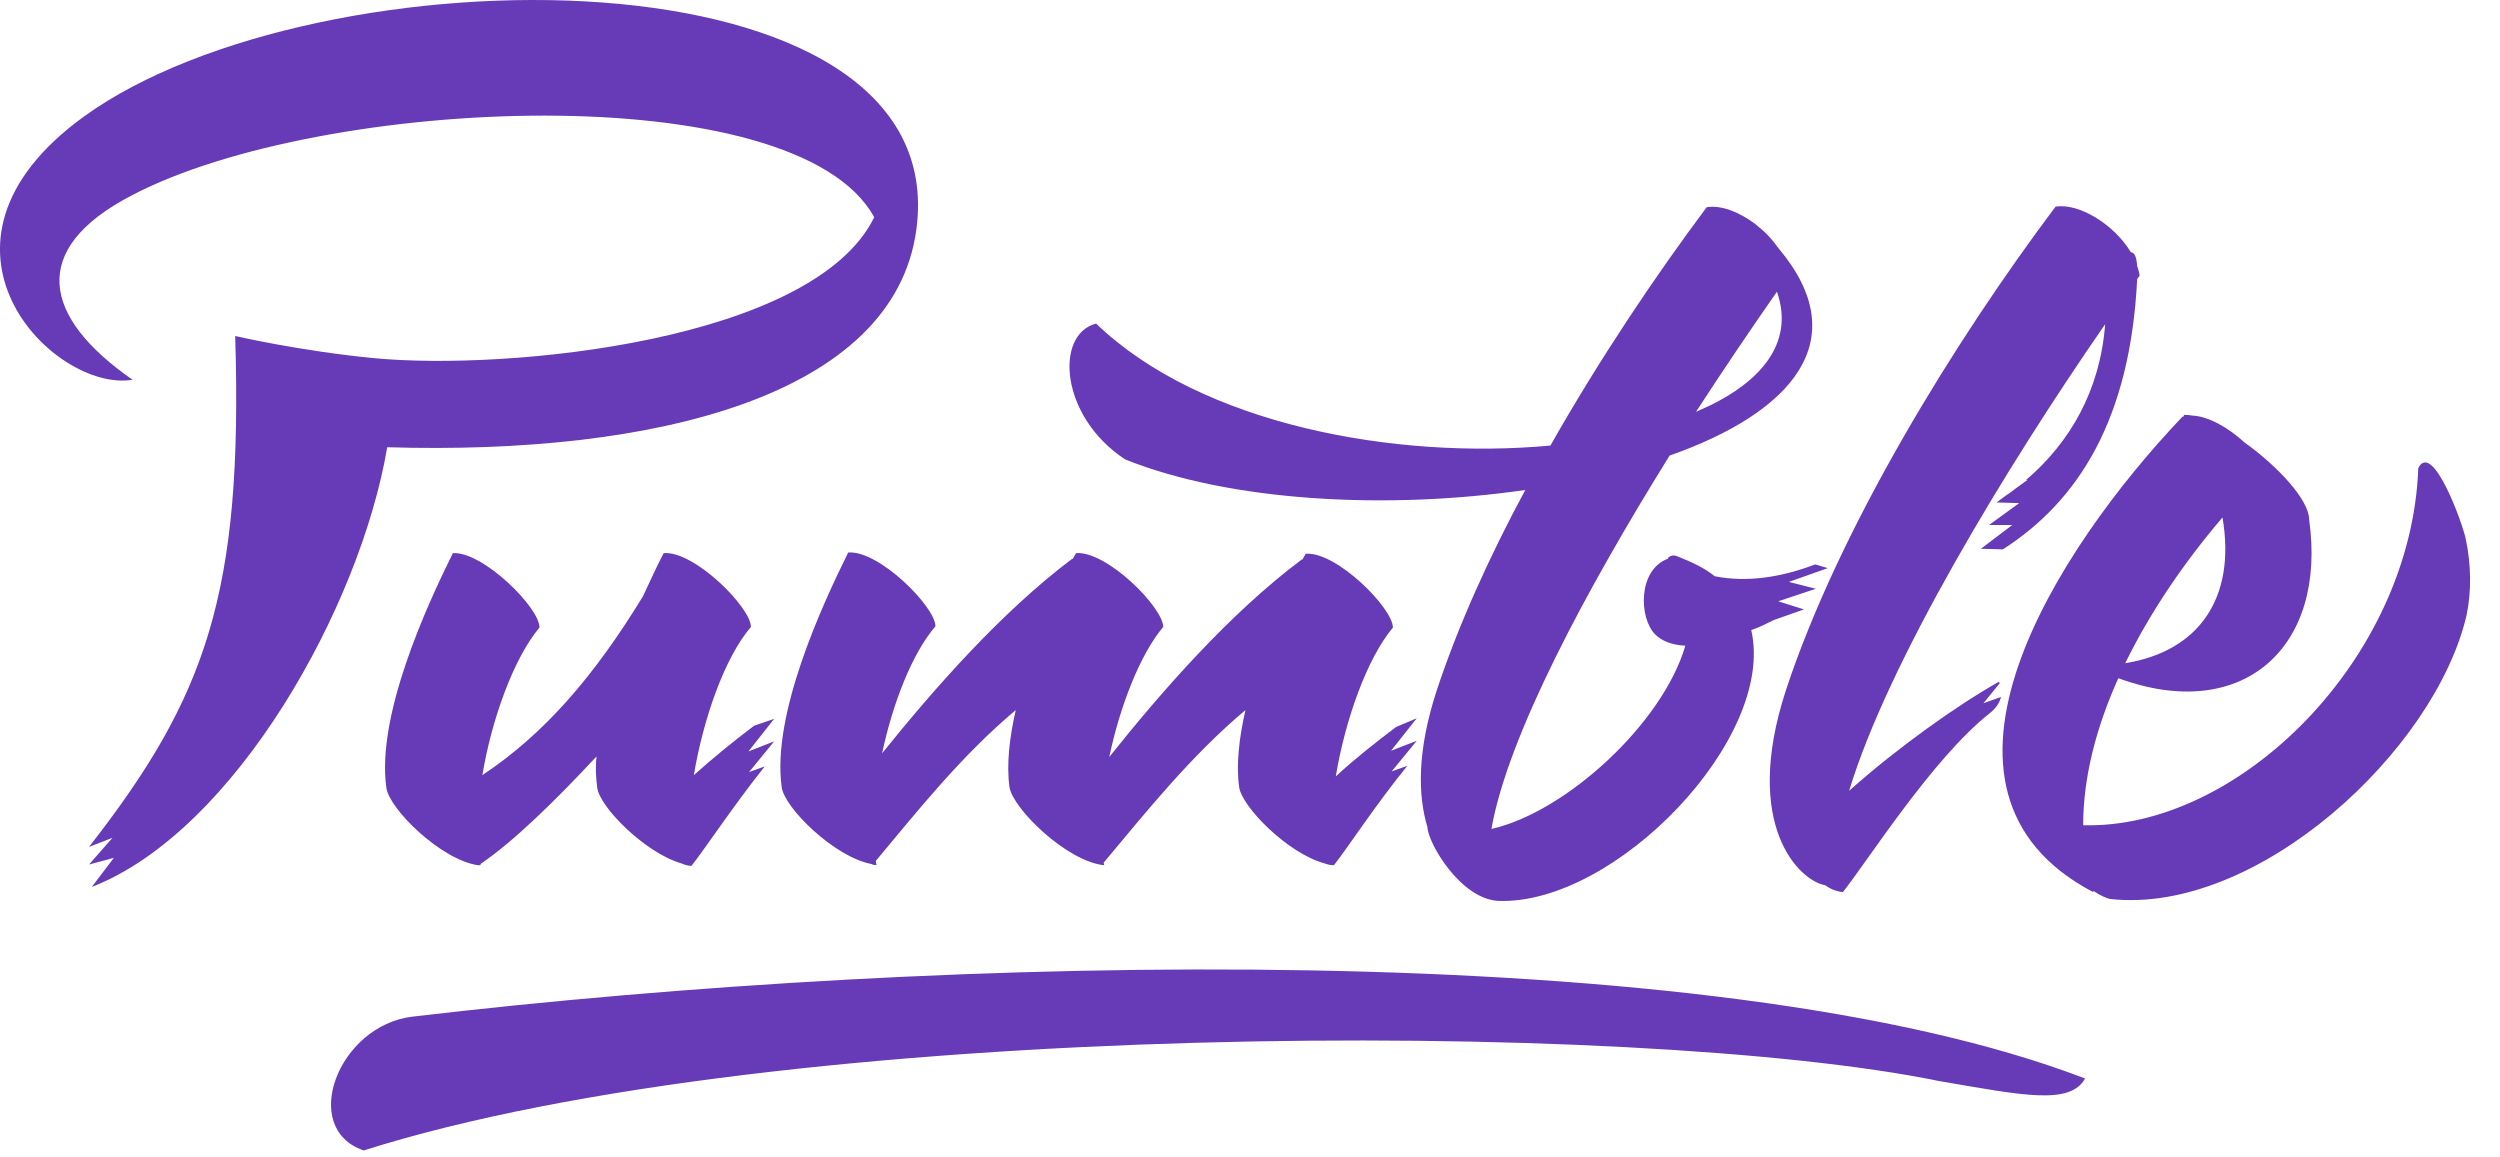 <svg xmlns:xlink="http://www.w3.org/1999/xlink" width="67" height="31" viewBox="0 0 67 31" fill="none" xmlns="http://www.w3.org/2000/svg" class="cl-mb-3 cl-mx-auto"><path fill-rule="evenodd" clip-rule="evenodd" d="M55.88 28.904C45.924 25.082 25.439 25.552 11.06 27.245C9.059 27.48 8.016 30.245 9.748 30.832C20.949 27.278 43.889 27.312 51.961 28.971C54.215 29.357 55.476 29.625 55.88 28.904ZM45.957 15.444C46.815 15.612 47.723 15.478 48.648 15.126L48.984 15.226L47.942 15.595L48.665 15.779L47.656 16.115L48.346 16.332L47.538 16.617C47.336 16.718 47.135 16.819 46.933 16.886C47.605 19.785 43.283 24.261 40.155 24.144C39.146 24.093 38.272 22.602 38.255 22.166C38.002 21.328 37.969 20.138 38.507 18.495C39.079 16.768 39.903 14.941 40.878 13.131C37.195 13.667 32.974 13.449 30.148 12.309C28.399 11.153 28.265 8.957 29.375 8.672C32.2 11.388 37.397 12.326 41.551 11.941C42.863 9.628 44.36 7.398 45.739 5.554C46.126 5.487 46.63 5.688 47.067 6.024L47.101 6.057C47.32 6.225 47.505 6.426 47.656 6.644C49.758 9.125 47.992 11.069 44.746 12.209C42.493 15.83 40.407 19.735 39.97 22.216C41.971 21.764 44.561 19.383 45.167 17.305C44.797 17.288 44.528 17.171 44.36 17.003C43.922 16.567 43.889 15.277 44.696 14.975C44.713 14.908 44.847 14.857 44.948 14.908C45.335 15.059 45.688 15.226 45.957 15.444ZM45.453 11.036C47.168 10.315 48.11 9.209 47.622 7.817C46.933 8.806 46.193 9.896 45.453 11.036ZM57.343 7.381C57.326 7.298 57.309 7.214 57.276 7.13C57.259 6.862 57.192 6.761 57.108 6.761C56.653 6.007 55.712 5.437 55.089 5.538C52.382 9.141 49.287 14.17 47.858 18.512C46.681 22.132 48.228 23.607 48.917 23.725C49.052 23.825 49.22 23.892 49.388 23.909C50.044 23.088 51.793 20.322 53.324 19.115C53.492 18.981 53.593 18.83 53.626 18.679L53.155 18.847L53.593 18.311C53.576 18.294 53.576 18.277 53.559 18.277C52.432 18.914 50.834 20.054 49.556 21.194C50.599 17.757 53.727 12.578 56.418 8.689C56.283 10.466 55.476 11.857 54.299 12.863H54.333L54.013 13.097C53.946 13.148 53.862 13.215 53.778 13.265L53.508 13.466L54.114 13.483L53.307 14.07H53.929L53.088 14.707L53.677 14.723C55.712 13.416 57.091 11.22 57.276 7.482L57.343 7.381ZM14.457 16.819C13.768 17.64 13.179 19.266 12.927 20.774C14.592 19.668 15.921 18.126 17.232 15.98C17.434 15.545 17.619 15.142 17.787 14.824C18.611 14.757 20.125 16.282 20.125 16.802C19.419 17.623 18.847 19.266 18.595 20.774C19.099 20.322 19.654 19.869 20.209 19.45L20.747 19.266L20.058 20.138L20.747 19.869L20.075 20.691L20.495 20.54C19.654 21.596 18.914 22.719 18.544 23.188L18.527 23.205C18.427 23.205 18.342 23.172 18.258 23.138C17.283 22.853 16.072 21.629 16.005 21.11C15.971 20.842 15.954 20.557 15.988 20.272C14.878 21.462 13.768 22.551 12.877 23.155V23.188H12.809C11.8 23.037 10.421 21.663 10.354 21.11C10.085 19.182 11.43 16.249 12.137 14.824C12.944 14.774 14.474 16.299 14.457 16.819ZM37.414 19.484C36.859 19.903 36.287 20.355 35.799 20.808C36.052 19.283 36.64 17.64 37.33 16.819C37.33 16.299 35.816 14.774 34.992 14.841L34.908 14.992H34.891C32.94 16.45 31.107 18.562 29.728 20.288C30.014 18.931 30.552 17.539 31.174 16.802C31.174 16.282 29.661 14.757 28.837 14.824L28.753 14.975H28.736C26.819 16.416 25.019 18.478 23.64 20.188C23.926 18.847 24.447 17.506 25.07 16.785C25.07 16.265 23.556 14.74 22.732 14.807C22.026 16.232 20.68 19.149 20.949 21.093C21.017 21.646 22.362 22.97 23.354 23.155L23.388 23.172C23.421 23.172 23.455 23.188 23.489 23.188C23.489 23.155 23.472 23.121 23.472 23.071C24.565 21.764 25.776 20.238 27.222 19.031C27.054 19.769 26.97 20.49 27.054 21.093C27.138 21.663 28.584 23.088 29.594 23.188L29.577 23.121C30.687 21.797 31.914 20.255 33.378 19.031C33.209 19.769 33.125 20.49 33.209 21.093C33.277 21.613 34.504 22.87 35.497 23.138C35.581 23.172 35.665 23.188 35.749 23.188C36.119 22.719 36.859 21.579 37.717 20.523L37.296 20.674L37.969 19.853L37.279 20.121L37.969 19.249L37.414 19.484ZM59.563 13.868C59.933 16.031 58.924 17.456 56.956 17.774C57.646 16.366 58.571 15.025 59.563 13.868ZM56.771 18.176C56.182 19.484 55.829 20.825 55.829 22.116C60 22.233 64.625 17.657 64.81 12.544C65.197 11.79 66.021 14.086 66.088 14.472C66.223 15.126 66.24 15.83 66.105 16.483C65.264 20.121 60.488 24.529 56.553 24.093C56.468 24.077 56.3 24.01 56.099 23.875V23.909C50.919 21.194 55.123 14.707 58.487 11.17C58.503 11.17 58.52 11.153 58.537 11.153L58.52 11.119C58.587 11.119 58.655 11.119 58.739 11.136C59.193 11.153 59.731 11.471 60.152 11.857C61.043 12.494 61.884 13.399 61.884 13.919C62.371 17.355 60.101 19.4 56.771 18.176Z" fill="#673AB7"></path><path d="M10.032 9.599C13.609 9.941 21.808 9.141 23.429 5.822C21.343 2.009 8.607 2.567 3.524 5.24C0.756 6.68 1.14 8.503 3.552 10.178C1.447 10.53 -2.52 6.568 2.258 3.117C8.512 -1.4 25.584 -1.511 24.559 6.148C23.962 10.607 17.545 12.203 10.377 11.986C9.656 16.256 6.3 22.274 2.459 23.77L3.052 22.99L2.386 23.169L3.015 22.453L2.386 22.697C5.528 18.671 6.515 15.898 6.303 9.005C6.303 9.005 8.047 9.409 10.032 9.599Z" fill="#673AB7"></path></svg>
